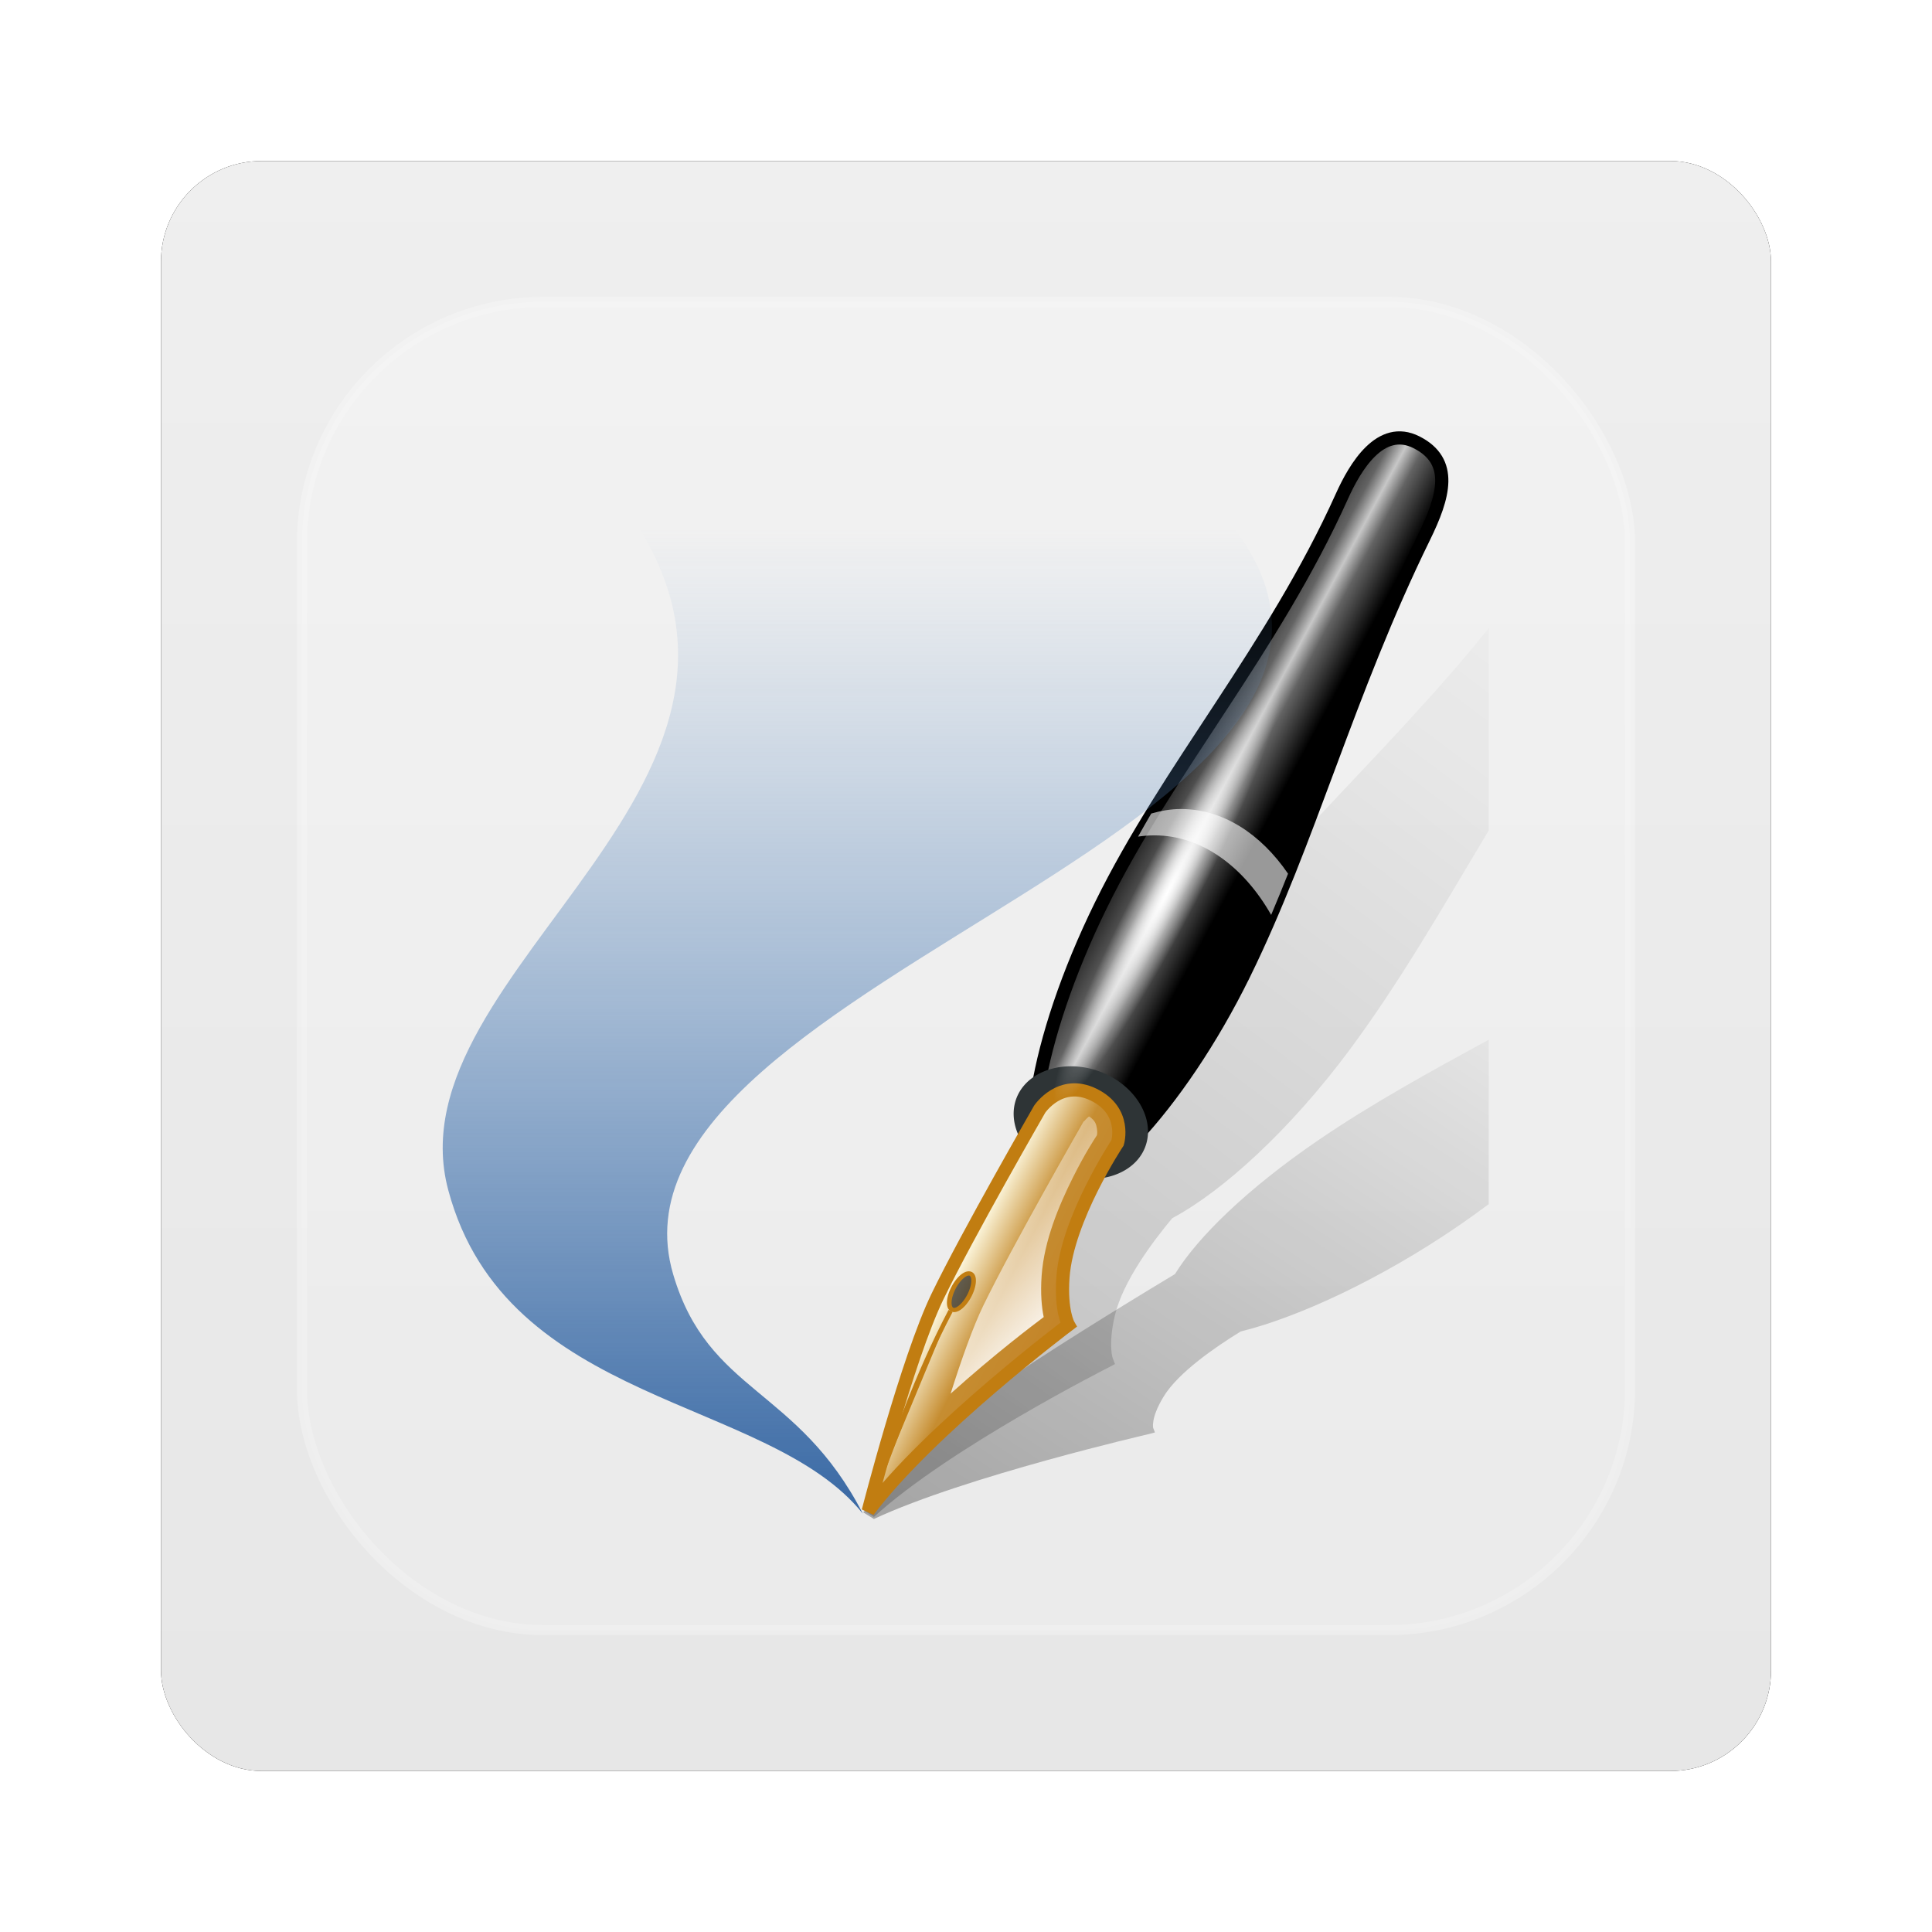 <?xml version="1.0" encoding="UTF-8" standalone="no"?>
<!-- Created with Inkscape (http://www.inkscape.org/) -->
<svg id="svg6307" xmlns:rdf="http://www.w3.org/1999/02/22-rdf-syntax-ns#" xmlns="http://www.w3.org/2000/svg" height="96" width="96" version="1.1" xmlns:cc="http://creativecommons.org/ns#" xmlns:xlink="http://www.w3.org/1999/xlink" xmlns:dc="http://purl.org/dc/elements/1.1/">
 <defs id="defs6309">
  <filter id="filter6279-2" color-interpolation-filters="sRGB">
   <feGaussianBlur id="feGaussianBlur6281-1" stdDeviation="0.8"/>
  </filter>
  <linearGradient id="linearGradient9181" x1="48" gradientUnits="userSpaceOnUse" y1="1052.4" gradientTransform="translate(0 -0)" x2="48" y2="902.36">
   <stop id="stop3702-83" style="stop-color:#e6e6e6" offset="0"/>
   <stop id="stop3704-1" style="stop-color:#f5f5f5" offset="1"/>
  </linearGradient>
  <linearGradient id="linearGradient3172" y2="138.66" gradientUnits="userSpaceOnUse" x2="48" y1="20.221" x1="48">
   <stop id="stop3739-2" style="stop-color:#fff" offset="0"/>
   <stop id="stop3741-1-5" style="stop-color:#fff;stop-opacity:0" offset="1"/>
  </linearGradient>
  <clipPath id="clipPath3613-66">
   <rect id="rect3615-40" style="fill:#fff" rx="6" ry="6" height="84" width="84" y="6" x="6"/>
  </clipPath>
  <filter id="filter3794-04" width="1.384" y="-.192" x="-.192" height="1.384" color-interpolation-filters="sRGB">
   <feGaussianBlur id="feGaussianBlur3796-62" stdDeviation="5.28"/>
  </filter>
  <linearGradient id="linearGradient6930" x1="43.7" xlink:href="#linearGradient11508" gradientUnits="userSpaceOnUse" y1="82.474" gradientTransform="matrix(1.064 .223 -.339 .698 25.39 15.671)" x2="77.924" y2="16.212"/>
  <linearGradient id="linearGradient11508">
   <stop id="stop11510" offset="0"/>
   <stop id="stop11512" style="stop-opacity:0" offset="1"/>
  </linearGradient>
  <linearGradient id="linearGradient6932" x1="43.7" xlink:href="#linearGradient11508" gradientUnits="userSpaceOnUse" y1="82.474" gradientTransform="matrix(1.037 .149 -.159 .972 11.602 -3.999)" x2="87.732" y2="6.208"/>
  <linearGradient id="linearGradient6934" y2="39.534" gradientUnits="userSpaceOnUse" y1="35.606" x2="68.223" x1="60.899">
   <stop id="stop10396" style="stop-color:#1a1a1a" offset="0"/>
   <stop id="stop10404" style="stop-color:#636363" offset=".352"/>
   <stop id="stop10402" style="stop-color:#c7c7c7" offset=".5"/>
   <stop id="stop10406" style="stop-color:#636363" offset=".65"/>
   <stop id="stop10398" offset="1"/>
  </linearGradient>
  <linearGradient id="linearGradient6936" x1="24.249" gradientUnits="userSpaceOnUse" y1="77.502" gradientTransform="matrix(.725 -.194 .195 .727 26.254 18.268)" x2="13.406" y2="67.674">
   <stop id="stop6533" style="stop-color:#c38125" offset="0"/>
   <stop id="stop10377" style="stop-color:#c68d31" offset=".63"/>
   <stop id="stop6535" style="stop-color:#fffce6" offset="1"/>
  </linearGradient>
  <linearGradient id="linearGradient6938" y2="57.993" gradientUnits="userSpaceOnUse" y1="68.172" x2="47.451" x1="58.652">
   <stop id="stop10388" style="stop-color:#fff" offset="0"/>
   <stop id="stop10390" style="stop-color:#fff;stop-opacity:0" offset="1"/>
  </linearGradient>
  <radialGradient id="radialGradient6940" gradientUnits="userSpaceOnUse" cy="41.704" cx="59.852" gradientTransform="matrix(1 0 0 .125 0 36.491)" r="18.183">
   <stop id="stop10412" style="stop-color:#fff" offset="0"/>
   <stop id="stop10414-2" style="stop-color:#fff;stop-opacity:0" offset="1"/>
  </radialGradient>
  <linearGradient id="linearGradient6942" x1="39.48" gradientUnits="userSpaceOnUse" y1="81.5" gradientTransform="translate(.758 1.768)" x2="39.48" y2="6.28">
   <stop id="stop3717-4" style="stop-color:#3767a3" offset="0"/>
   <stop id="stop3719-7" style="stop-color:#6593c6;stop-opacity:0" offset="1"/>
  </linearGradient>
 </defs>
 <g id="layer1" transform="translate(0 -956.36)">
  <g id="g6971">
   <rect id="rect9283" ry="5" style="filter:url(#filter6279-2)" rx="5" transform="translate(0 -0)" height="80" width="80" y="964.36" x="8"/>
   <rect id="rect9285" style="fill:url(#linearGradient9181)" rx="5" ry="5" height="80" width="80" y="964.36" x="8"/>
   <g id="layer4" transform="translate(0 956.36)">
    <rect id="rect3171" style="opacity:.5;filter:url(#filter3794-04);stroke:#fff;stroke-linecap:round;stroke-width:.5;fill:url(#linearGradient3172)" clip-path="url(#clipPath3613-66)" rx="12" ry="12" height="66" width="66" y="15" x="15"/>
   </g>
   <g id="layer3" transform="matrix(.63 0 0 .63 16.274 977.93)">
    <g id="g6917" transform="matrix(1.04 0 0 1.04 -2.013 -.948)">
     <path id="path10456" style="opacity:.3;fill:url(#linearGradient6930)" d="m90 46.844c-4.527 2.457-8.947 4.898-12.938 7.625-5.361 3.663-9.118 7.33-10.844 10.125-0.008 0.013-0.023 0.019-0.031 0.031-1.05 0.63-8.581 5.173-12.406 7.812-4.176 2.881-11.219 10.25-11.219 10.25l0.812 0.5c6.922-3.228 20.845-6.438 20.845-6.438l0.469-0.125-0.125-0.312s-0.061-0.13 0-0.531c0.061-0.401 0.267-1.031 0.781-1.875 1.117-1.833 3.938-3.768 5.844-4.938 4.394-1.085 10.611-3.978 16.406-7.938 0.823-0.562 1.613-1.136 2.406-1.719v-12.469z"/>
     <path id="path10430" style="opacity:.2;fill:url(#linearGradient6932)" d="m90 15.625c-7.16 8.931-15.448 16.154-21.812 24.719-4.156 5.593-6.804 10.995-7.781 14.938-0.004 0.018-0.027 0.045-0.031 0.062-0.834 0.979-6.791 7.976-9.75 12-3.231 4.393-8.125 15.125-8.125 15.125l0.875 0.562c5.701-5.229 17.875-11.375 17.875-11.375l0.405-0.219-0.156-0.407s-0.092-0.179-0.125-0.719c-0.033-0.54-0.007-1.405 0.281-2.594 0.627-2.583 2.838-5.531 4.344-7.343 3.835-2.041 8.945-6.704 13.438-12.75 3.861-5.197 7.081-10.841 10.562-16.656v-15.344z"/>
     <path id="path10375" style="stroke:#000;fill:url(#linearGradient6934)" d="m71.441 41.872c-4.974 10.134-11.992 17.34-14.547 15.967-2.725-1.464-1.408-10.803 3.695-21.201 5.102-10.395 13.052-19.404 18.277-31.011 0.996-2.212 2.924-5.48 5.662-4.092 2.838 1.439 2.068 4.131 0.569 7.189-5.789 11.81-8.682 23.015-13.655 33.148z"/>
     <path id="path4343" d="m60.458 78.052a5.48 7.778 0 1 1 -10.96 0 5.48 7.778 0 1 1 10.96 0z" style="stroke:#2e3436;stroke-width:3.538;stroke-linecap:round;fill:none" transform="matrix(.633 -.17 .23 .428 6.312 29.068)"/>
     <path id="path4341" style="stroke:#c17d11;fill-rule:evenodd;fill:url(#linearGradient6936)" d="m42.944 82.581s2.957-11.532 5.258-16.279c2.301-4.747 7.742-14.191 7.742-14.191s1.57-2.348 4.104-1.099 1.803 3.648 1.803 3.648-3.822 5.756-4.14 10.197c-0.183 2.56 0.417 3.606 0.417 3.606s-10.525 7.914-15.184 14.119z"/>
     <path id="path6537" d="m-27.931 71.865a1.237 3.005 0 1 1 -2.475 0 1.237 3.005 0 1 1 2.475 0z" style="stroke:#c17d11;stroke-width:.639;stroke-linecap:round;fill-opacity:.6" transform="matrix(.498 .213 -.229 .453 80.994 39.611)"/>
     <path id="path8007" style="fill-rule:evenodd;stroke:#c17d11;stroke-width:.343;fill:#c17d11" d="m43.003 82.289c2.086-5.378 3.575-9.908 6.184-14.875"/>
     <path id="path10381" style="fill:url(#linearGradient6938);fill-rule:evenodd" d="m59.688 52.656c-0.219 0.178-0.365 0.363-0.375 0.375-0 0-0.031-0-0.031 0-0.075 0.131-5.41 9.431-7.625 14-0.755 1.557-1.653 4.07-2.469 6.656 3.377-3.039 6.274-5.218 7.062-5.812-0.151-0.741-0.255-1.776-0.156-3.156 0.189-2.634 1.306-5.29 2.344-7.375 0.939-1.887 1.679-2.997 1.844-3.25 0.011-0.044 0.054-0.211 0-0.531-0.05-0.297-0.106-0.587-0.594-0.906z"/>
     <path id="path10408" d="m78.034 41.704a18.183 2.273 0 1 1 -36.365 0 18.183 2.273 0 1 1 36.365 0z" style="fill:url(#radialGradient6940)" transform="matrix(.463 -.886 .886 .463 .98 69.377)"/>
     <path id="path10418" style="opacity:.6;fill:#fff" d="m66.656 29.344c-0.771 0-1.523 0.134-2.25 0.344-0.346 0.578-0.665 1.168-1 1.75 0.41-0.062 0.827-0.094 1.25-0.094 3.562 0 6.757 2.358 8.844 6.031 0.439-1.028 0.864-2.078 1.281-3.125-2.066-3.02-4.942-4.906-8.125-4.906z"/>
     <path id="path8185" style="fill:url(#linearGradient6942)" d="m24.156 6c16.029 21.143-17.582 35.38-13.062 52.25 4.4 16.423 24.273 15.596 31.437 24.531-4.945-9.603-11.708-9.118-14.375-18.125-6.78-22.902 63.704-34.344 40.813-58.656h-44.812z"/>
    </g>
   </g>
  </g>
 </g>
</svg>
